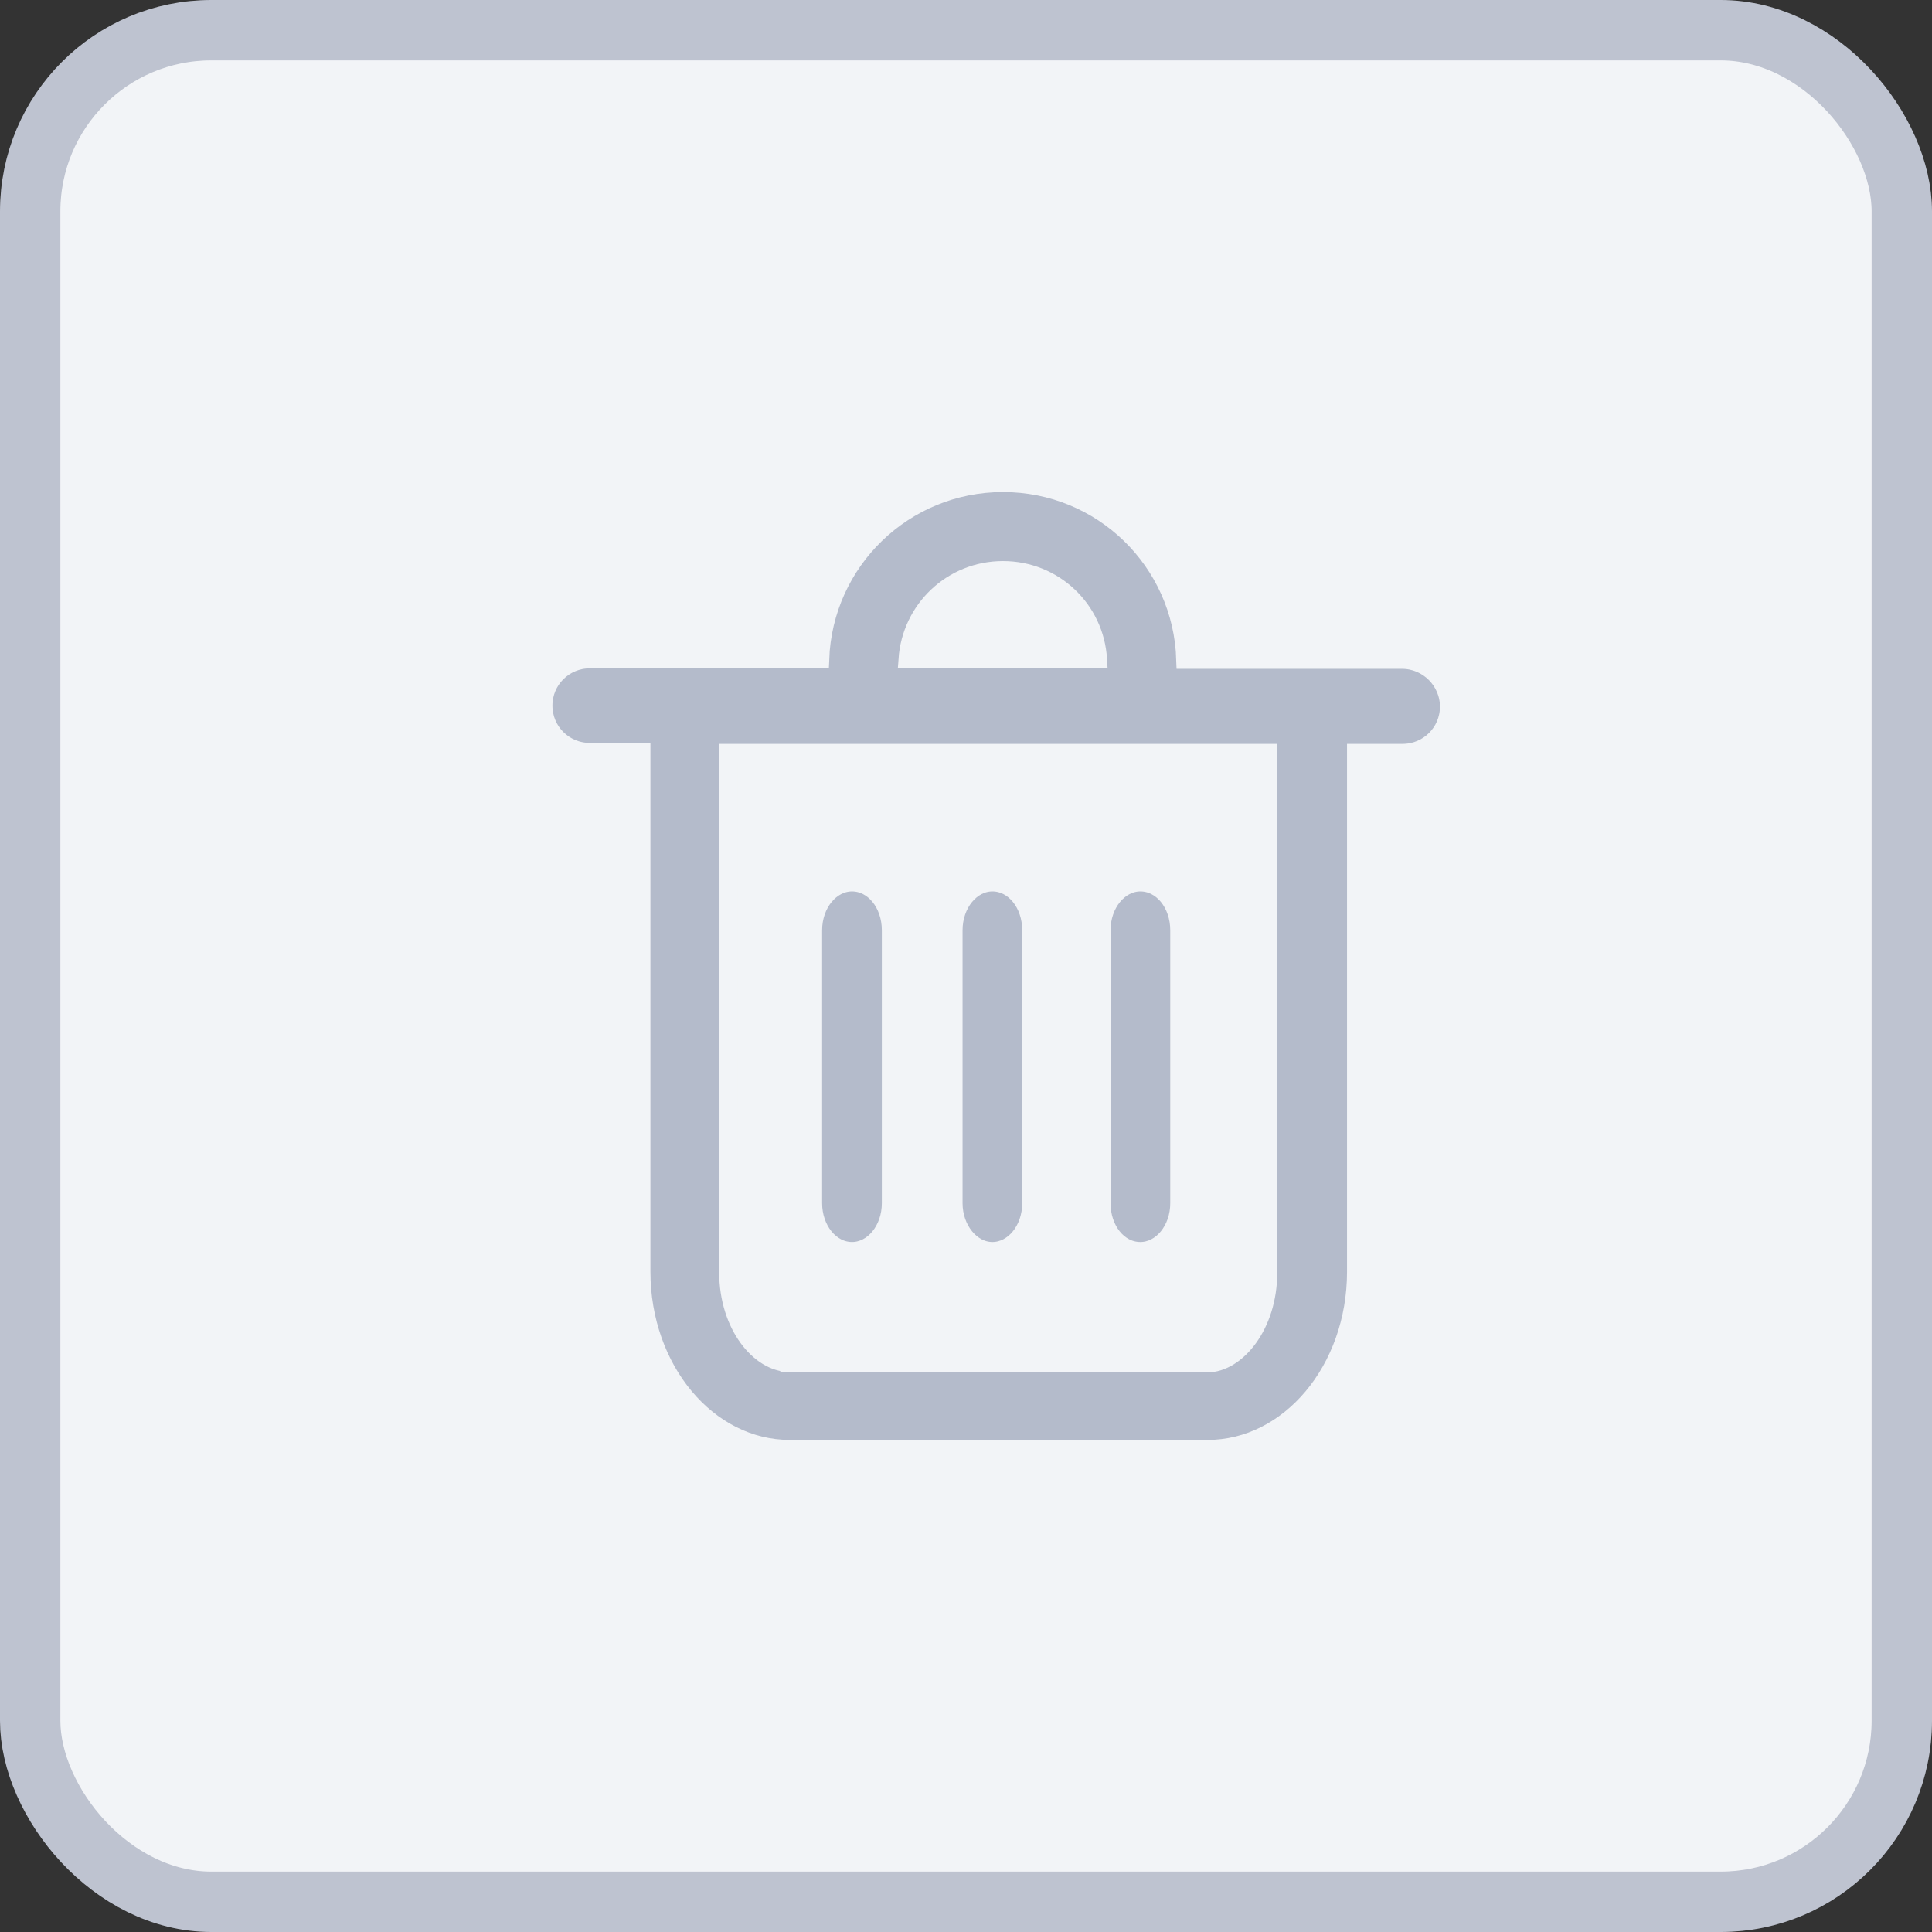 <?xml version="1.0" encoding="UTF-8"?>
<svg width="32px" height="32px" viewBox="0 0 32 32" version="1.1" xmlns="http://www.w3.org/2000/svg" xmlns:xlink="http://www.w3.org/1999/xlink">
    <rect x="0" y="0" width="32" height="32" fill="#333333" stroke="none"/>
    <title>删除备份</title>
    <g id="页面-1" stroke="none" stroke-width="1" fill="none" fill-rule="evenodd">
        <g id="人群组合备份-2" transform="translate(-1162, -207)">
            <g id="删除备份" transform="translate(1162, 207)">
                <rect id="矩形备份-33" stroke="#BEC3D0" fill="#F2F4F7" x="0.5" y="0.5" width="31" height="31" rx="3"></rect>
                <g id="删-除" transform="translate(9, 8)" fill="#B4BBCB" fill-rule="nonzero" stroke="#F2F4F7" stroke-width="0.3">
                    <path d="M14.222,2.928 L10.633,2.928 C10.583,1.293 9.253,0 7.613,0 C5.973,0 4.643,1.293 4.584,2.92 L0.77,2.92 C0.343,2.92 0,3.262 0,3.687 C0,4.113 0.343,4.455 0.77,4.455 L1.623,4.455 L1.623,13.064 C1.623,14.682 2.719,16 4.083,16 L11.001,16 C12.356,16 13.461,14.69 13.461,13.064 L13.461,4.471 L14.23,4.471 C14.657,4.471 15,4.129 15,3.704 C15,3.278 14.649,2.928 14.222,2.928 Z M7.613,1.443 C8.458,1.443 9.136,2.094 9.186,2.92 L6.032,2.92 C6.09,2.094 6.768,1.443 7.613,1.443 Z M12.005,13.08 C12.005,13.956 11.478,14.582 10.993,14.582 L4.074,14.582 L4.074,14.574 C3.589,14.574 3.062,13.956 3.062,13.072 L3.062,4.471 L12.005,4.471 L12.005,13.08 L12.005,13.08 Z M9.888,12.722 C10.24,12.722 10.533,12.371 10.533,11.929 L10.533,7.408 C10.533,6.966 10.248,6.615 9.888,6.615 C9.537,6.615 9.244,6.966 9.244,7.408 L9.244,11.929 C9.244,12.363 9.52,12.722 9.888,12.722 Z M7.437,12.722 C7.789,12.722 8.081,12.371 8.081,11.929 L8.081,7.408 C8.081,6.966 7.797,6.615 7.437,6.615 C7.086,6.615 6.793,6.966 6.793,7.408 L6.793,11.929 C6.793,12.363 7.086,12.722 7.437,12.722 Z M5.112,12.722 C5.463,12.722 5.756,12.371 5.756,11.929 L5.756,7.408 C5.756,6.966 5.471,6.615 5.112,6.615 C4.76,6.615 4.467,6.966 4.467,7.408 L4.467,11.929 C4.467,12.363 4.752,12.722 5.112,12.722 Z" id="形状"></path>
                </g>
            </g>
        </g>
    </g>
</svg>